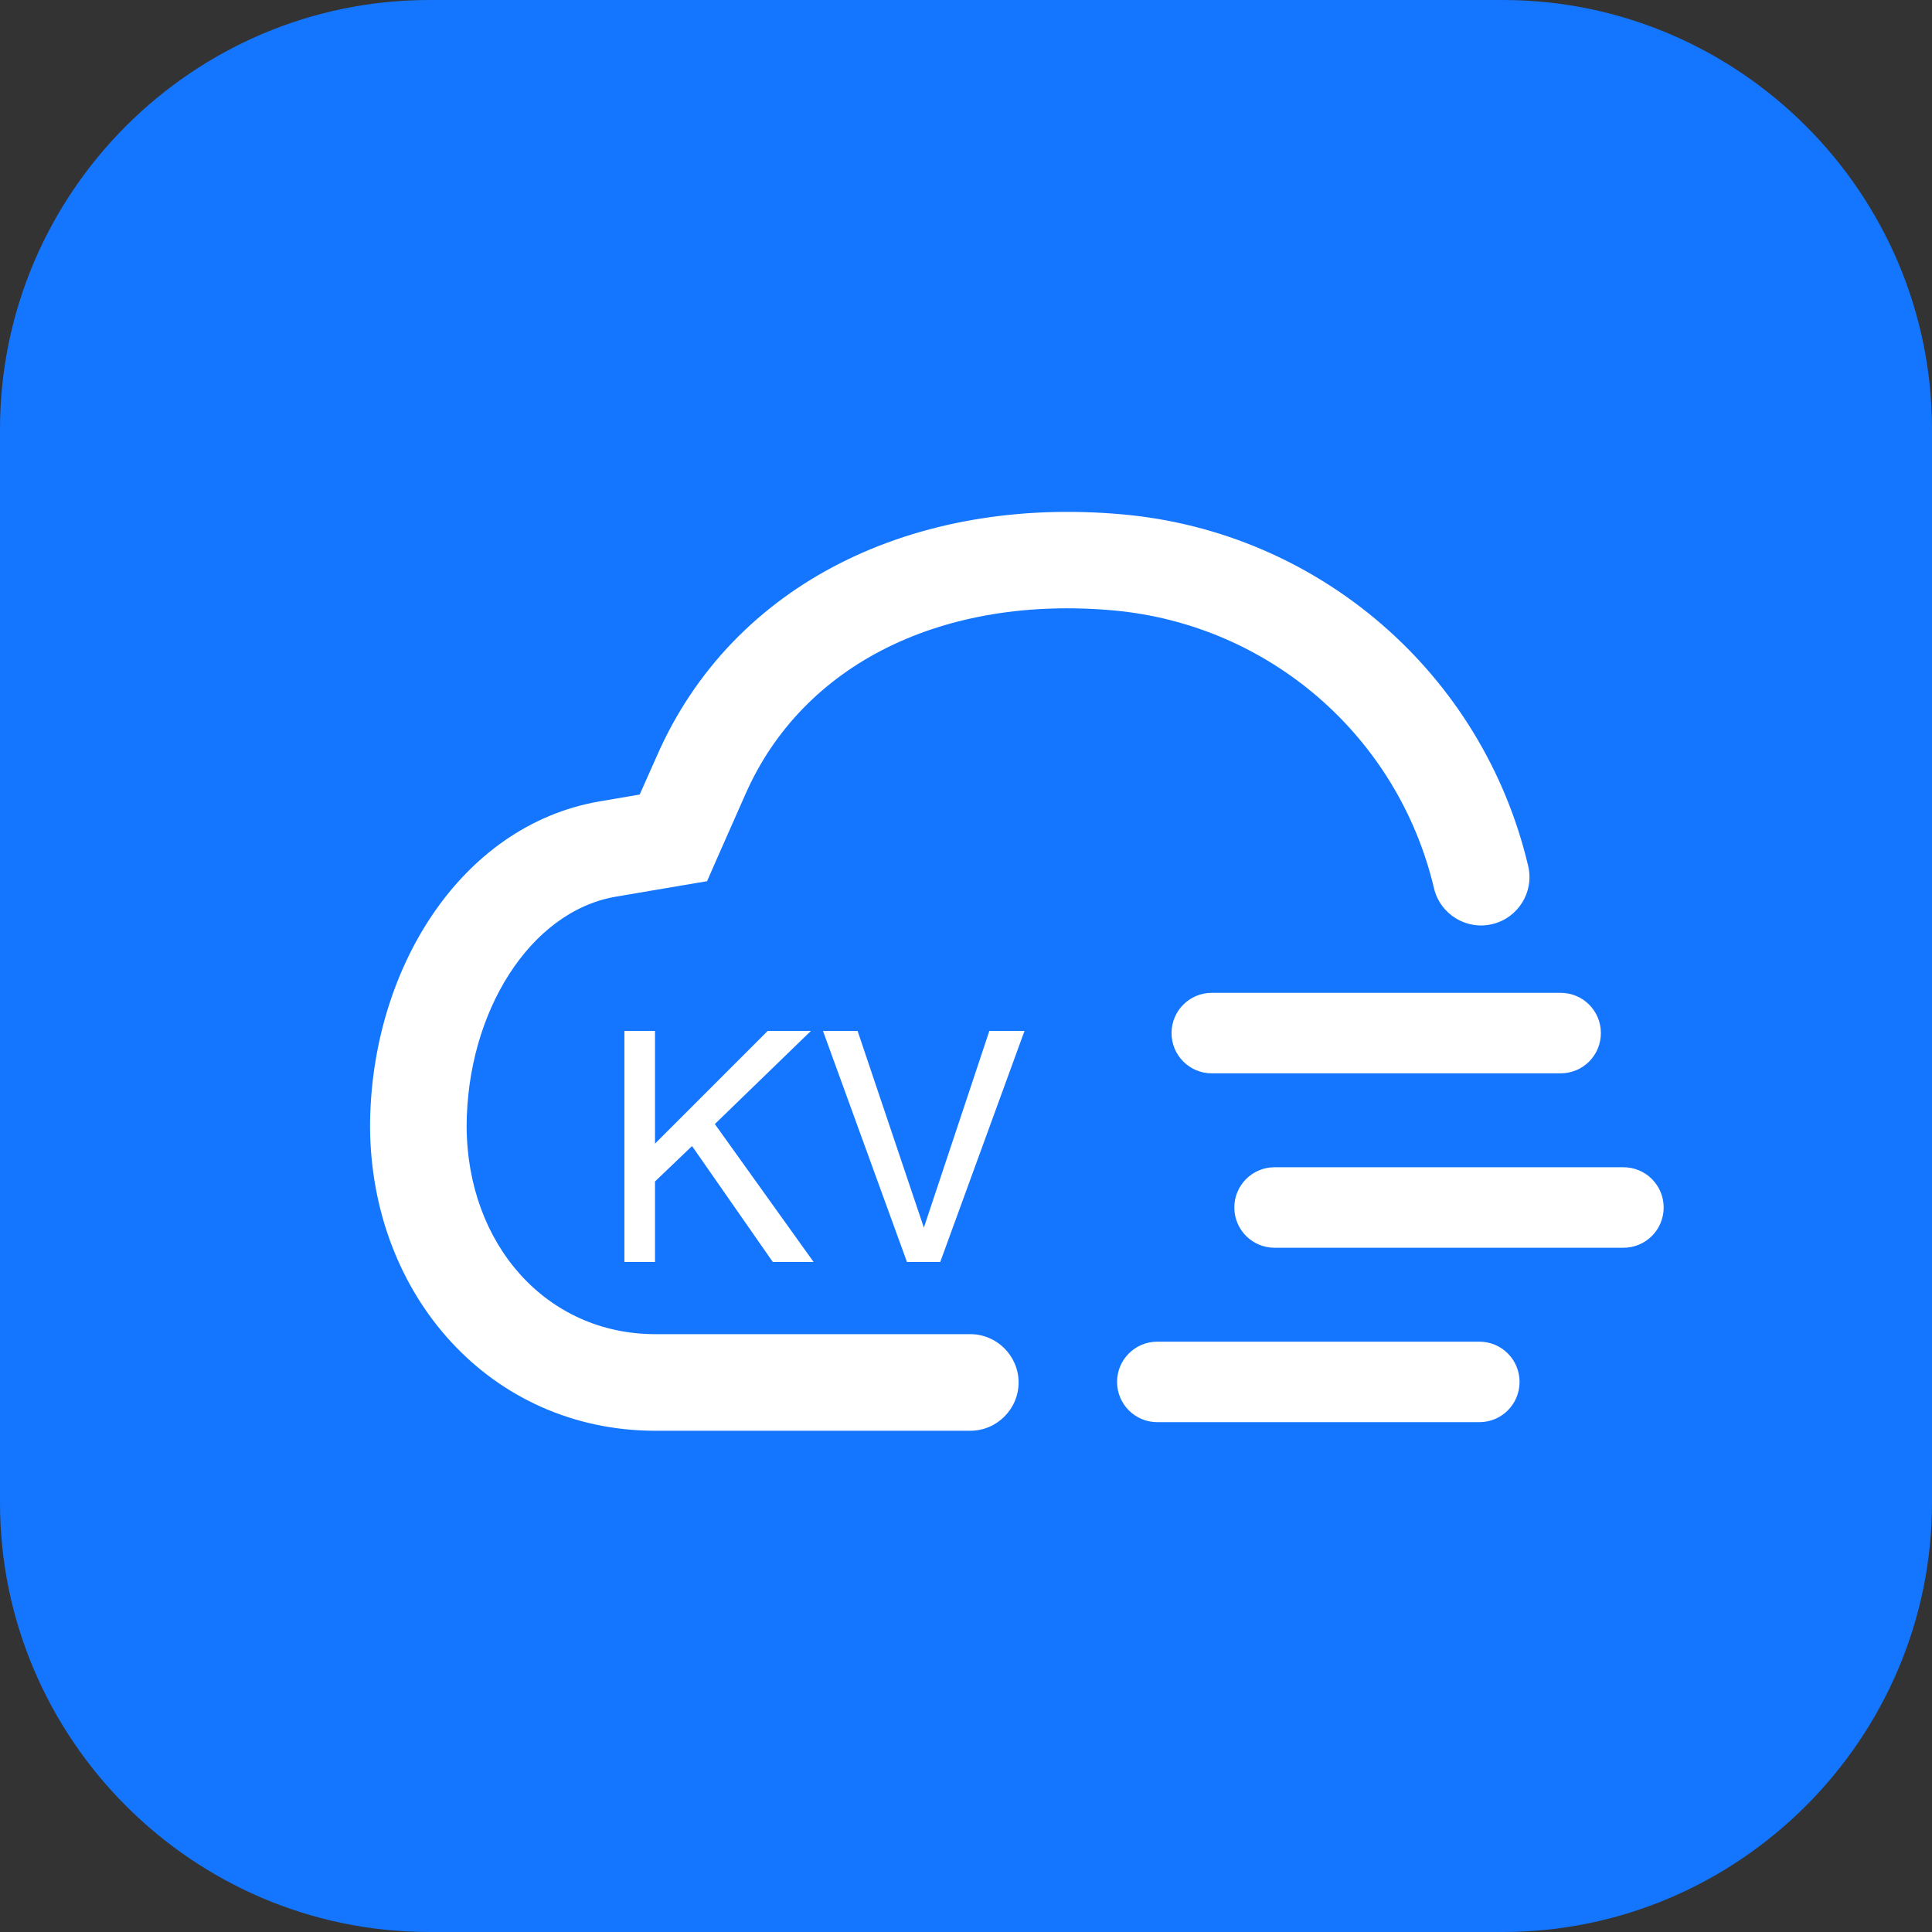 <svg width="72" height="72" viewBox="0 0 72 72" fill="none" xmlns="http://www.w3.org/2000/svg" xmlns:xlink="http://www.w3.org/1999/xlink">
	<rect x="0" y="0" width="72" height="72" fill="#333333" stroke="none"/>
	<desc>
			Created with Pixso.
	</desc>
	<defs>
		<clipPath id="clip117_215">
			<rect id="14#键值存储服务-KVS" width="72" height="72" fill="white" fill-opacity="0"/>
		</clipPath>
	</defs>
	<g clip-path="url(#clip117_215)">
		<path id="矩形备份-19" d="M16 0L56 0C64.8 0 72 7.19 72 16L72 56C72 64.8 64.8 72 56 72L16 72C7.19 72 0 64.8 0 56L0 16C0 7.19 7.19 0 16 0Z" fill="#1476FF" fill-opacity="1" fill-rule="evenodd"/>
		<path id="形状结合" d="M41.84 19.17C49.17 19.83 55.26 25.11 56.95 32.27C57.18 33.24 56.58 34.21 55.61 34.44C54.64 34.67 53.67 34.07 53.44 33.1C52.1 27.44 47.3 23.28 41.51 22.75C35.2 22.18 29.93 24.69 27.77 29.62L26.74 31.95L26.35 32.84L25.4 33L22.93 33.42C19.74 33.98 17.4 37.73 17.39 41.98C17.41 46.39 20.37 49.71 24.4 49.72L36.16 49.72C37.15 49.72 37.96 50.53 37.96 51.52C37.96 52.51 37.15 53.32 36.16 53.32L24.39 53.32C18.29 53.3 13.82 48.3 13.79 41.98C13.81 36.14 17.16 30.77 22.32 29.87L23.84 29.61L24.48 28.17C27.31 21.71 34.1 18.47 41.84 19.17ZM55.13 50C55.96 50 56.63 50.67 56.63 51.5C56.63 52.33 55.96 53 55.13 53L43.13 53C42.3 53 41.63 52.33 41.63 51.5C41.63 50.67 42.3 50 43.13 50L55.13 50ZM24.41 38.42L24.41 42.62L28.61 38.42L30.22 38.42L26.64 41.89L30.32 47.03L28.8 47.03L25.79 42.71L24.41 44.03L24.41 47.03L23.27 47.03L23.27 38.42L24.41 38.42ZM31.96 38.42L34.43 45.75L36.87 38.42L38.18 38.42L35.04 47.03L33.8 47.03L30.67 38.42L31.96 38.42ZM60.5 43.5C61.33 43.5 62 44.17 62 45C62 45.83 61.33 46.5 60.5 46.5L47.5 46.5C46.67 46.5 46 45.83 46 45C46 44.17 46.67 43.5 47.5 43.5L60.5 43.5ZM58.16 37C58.99 37 59.66 37.67 59.66 38.5C59.66 39.33 58.99 40 58.16 40L45.16 40C44.33 40 43.66 39.33 43.66 38.5C43.66 37.67 44.33 37 45.16 37L58.16 37Z" fill="#FFFFFF" fill-opacity="1" fill-rule="nonzero"/>
	</g>
</svg>
